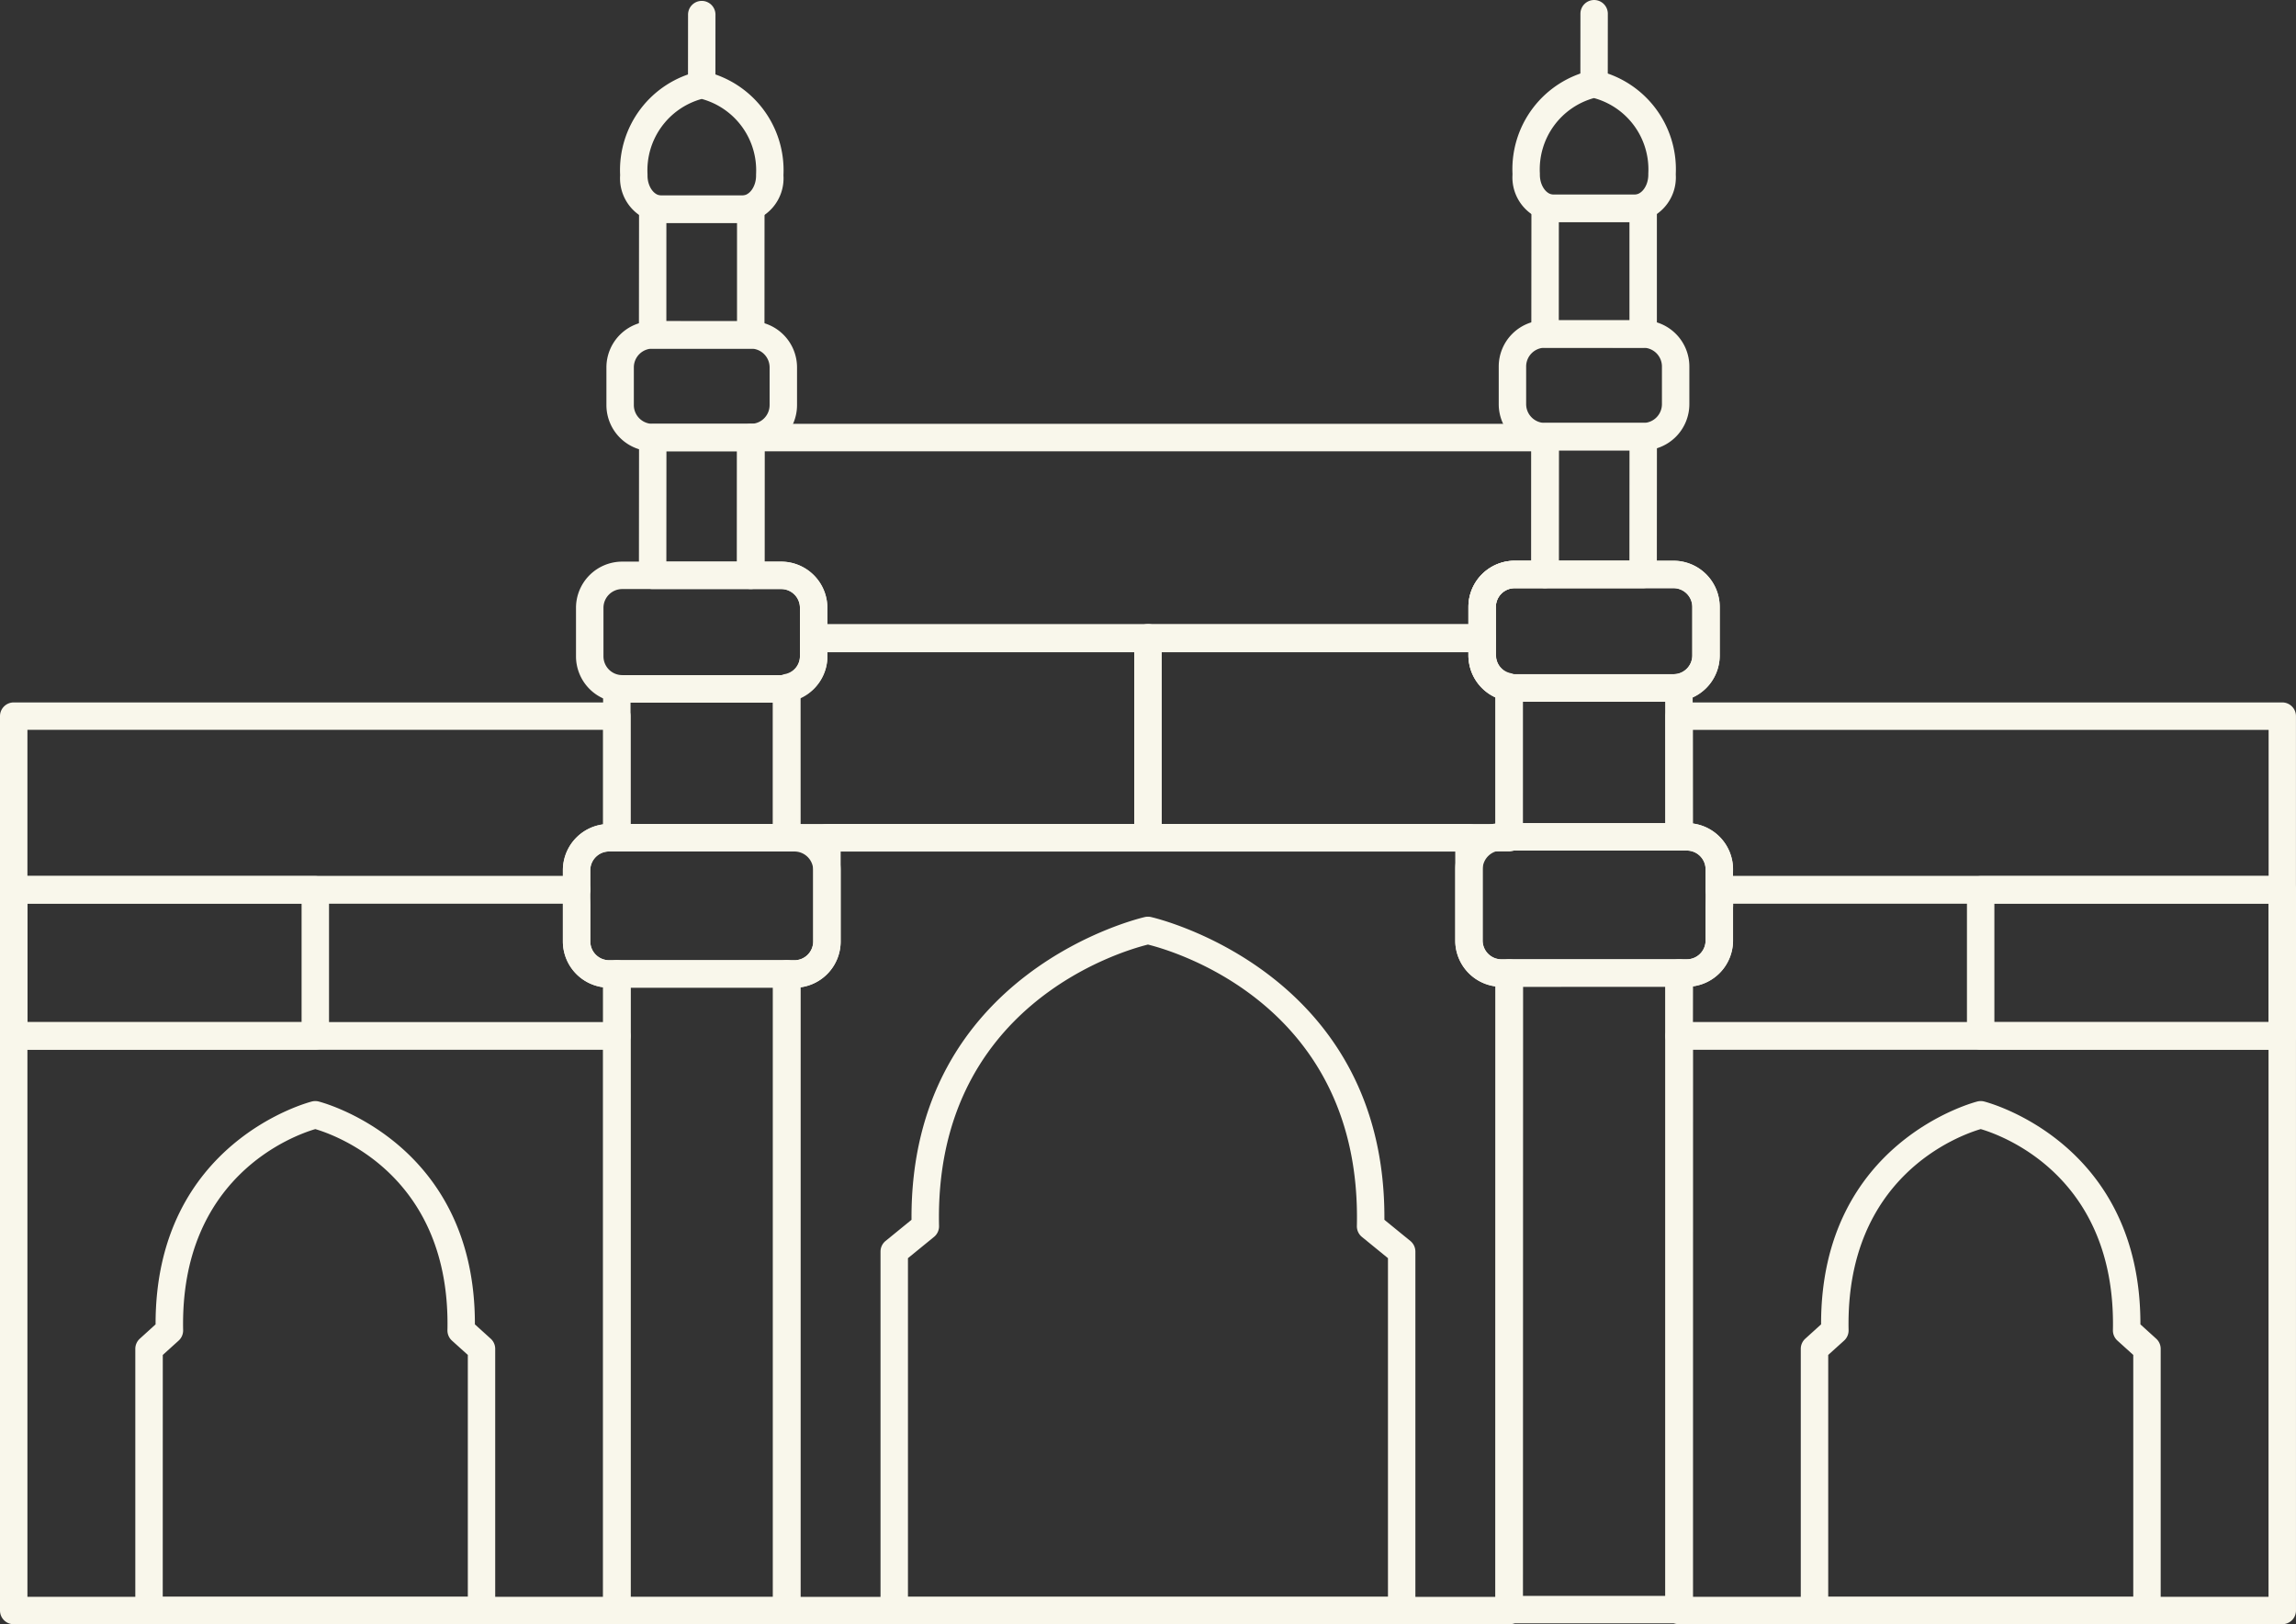 <svg xmlns="http://www.w3.org/2000/svg" xmlns:xlink="http://www.w3.org/1999/xlink" width="176.314" height="124.707" viewBox="0 0 176.314 124.707"><rect x="0" y="0" width="176.314" height="124.707" fill="#333333" stroke="none"/><defs><style>.a{fill:none;}.b{clip-path:url(#a);}.c{fill:#f9f7eb;}</style><clipPath id="a"><rect class="a" width="176.314" height="124.707"/></clipPath></defs><g class="b"><path class="c" d="M24.213,172.994H1.053A1.053,1.053,0,0,1,0,171.941V160.724a1.053,1.053,0,0,1,1.053-1.053H24.213a1.053,1.053,0,0,1,1.053,1.053v11.216a1.053,1.053,0,0,1-1.053,1.053M2.106,170.887H23.159v-9.11H2.106Z" transform="translate(0 -92.406)"/><path class="c" d="M47.372,172.994H1.053A1.053,1.053,0,0,1,0,171.941V160.724a1.053,1.053,0,0,1,1.053-1.053H44.278a1.053,1.053,0,0,1,1.032,1.265,3.74,3.74,0,0,0,.005.575c.008.158.016.31.016.442v2.735a1.444,1.444,0,0,0,1.442,1.442h.6a1.053,1.053,0,0,1,1.053,1.053v4.757a1.053,1.053,0,0,1-1.053,1.053M2.106,170.887H46.318v-2.68a3.554,3.554,0,0,1-3.094-3.519v-2.735c0-.055,0-.114,0-.176H2.106Z" transform="translate(0 -92.406)"/><path class="c" d="M44.278,143.46H1.053A1.053,1.053,0,0,1,0,142.407V129.074a1.053,1.053,0,0,1,1.053-1.053H47.367a1.053,1.053,0,0,1,1.053,1.053l0,9.335a1.053,1.053,0,0,1-1.053,1.054h-.6a1.444,1.444,0,0,0-1.442,1.443v1.5a1.053,1.053,0,0,1-1.053,1.053M2.106,141.354H43.225V140.9a3.554,3.554,0,0,1,3.093-3.52l0-7.257H2.106Z" transform="translate(0 -74.089)"/><path class="c" d="M47.367,232.522H1.053A1.053,1.053,0,0,1,0,231.469V187.349A1.053,1.053,0,0,1,1.053,186.3H47.367a1.053,1.053,0,0,1,1.053,1.053v44.119a1.053,1.053,0,0,1-1.053,1.053M2.106,230.415H46.314V188.4H2.106Z" transform="translate(0 -107.815)"/><path class="c" d="M51.25,240.843H25.719a1.053,1.053,0,0,1-1.053-1.053V219.7a1.053,1.053,0,0,1,.345-.78l1.212-1.1c-.024-14.076,11.9-17.087,12.017-17.116a1.053,1.053,0,0,1,.489,0c.122.029,12.041,3.039,12.014,17.115l1.214,1.1a1.052,1.052,0,0,1,.346.781v20.09a1.053,1.053,0,0,1-1.053,1.053m-24.478-2.106H50.2v-18.57l-1.219-1.1a1.051,1.051,0,0,1-.346-.8c.249-11.82-8.511-14.958-10.147-15.44-1.63.48-10.4,3.616-10.15,15.44a1.052,1.052,0,0,1-.345.8l-1.217,1.1Z" transform="translate(-14.275 -116.136)"/><path class="c" d="M200.526,221.4H161.56a1.053,1.053,0,0,1-1.053-1.053V192.784a1.053,1.053,0,0,1,.388-.816l1.992-1.624c-.125-19.144,17.752-23.21,17.934-23.249a1.06,1.06,0,0,1,.443,0c.182.039,18.059,4.105,17.936,23.249l1.992,1.624a1.053,1.053,0,0,1,.388.816v27.558a1.053,1.053,0,0,1-1.053,1.053m-37.913-2.106h36.86v-26l-2-1.631a1.052,1.052,0,0,1-.387-.84c.391-16.906-13.982-21.094-16.044-21.607-2.057.512-16.436,4.7-16.042,21.607a1.051,1.051,0,0,1-.387.84l-2,1.631Z" transform="translate(-92.89 -96.689)"/><path class="c" d="M197.433,211.62h-55.48a1.053,1.053,0,0,1-1.053-1.053V161.691a1.053,1.053,0,0,1,1.053-1.053h.594a1.445,1.445,0,0,0,1.444-1.442v-7.962a1.053,1.053,0,0,1,1.053-1.053h49.3a1.053,1.053,0,0,1,1.053,1.053v7.9a1.442,1.442,0,0,0,1.442,1.439h.6a1.053,1.053,0,0,1,1.053,1.053l-.005,48.947a1.053,1.053,0,0,1-1.053,1.053m-54.427-2.106H196.38l.005-46.869a3.552,3.552,0,0,1-3.091-3.516v-6.842H146.1V159.2a3.554,3.554,0,0,1-3.091,3.518Z" transform="translate(-81.543 -86.913)"/><path class="c" d="M283.426,113.015H271.216a3.549,3.549,0,0,1-3.543-3.547v-3.722a3.55,3.55,0,0,1,3.543-3.548h12.209a3.551,3.551,0,0,1,3.546,3.548v3.722a3.55,3.55,0,0,1-3.546,3.547m-12.209-8.71a1.441,1.441,0,0,0-1.437,1.442v3.722a1.44,1.44,0,0,0,1.437,1.441h12.209a1.442,1.442,0,0,0,1.439-1.441v-3.722a1.442,1.442,0,0,0-1.439-1.442Z" transform="translate(-154.91 -59.145)"/><path class="c" d="M169.686,131.193H141.942a1.053,1.053,0,0,1-1.053-1.053V118.7a1.055,1.055,0,0,1,.256-.688l.08-.093a1.054,1.054,0,0,1,.581-.342,1.414,1.414,0,0,0,1.16-1.357v-1.434a1.053,1.053,0,0,1,1.053-1.053h25.667a1.053,1.053,0,0,1,1.053,1.053V130.14a1.053,1.053,0,0,1-1.053,1.053M143,129.087h25.637V115.838h-23.56v.373a3.488,3.488,0,0,1-2.077,3.18Z" transform="translate(-81.536 -65.82)"/><path class="c" d="M235.544,131.193H207.805a1.053,1.053,0,0,1-1.053-1.053V114.785a1.053,1.053,0,0,1,1.053-1.053h25.664a1.053,1.053,0,0,1,1.053,1.053v1.265a.934.934,0,0,1,.019.152,1.4,1.4,0,0,0,1.1,1.3,1.055,1.055,0,0,1,.57.357l.147.18a1.053,1.053,0,0,1,.238.667V130.14a1.053,1.053,0,0,1-1.053,1.053m-26.685-2.106h25.632v-9.766a3.468,3.468,0,0,1-2.039-2.828,1.04,1.04,0,0,1-.035-.271v-.383H208.858Z" transform="translate(-119.653 -65.82)"/><path class="c" d="M125.055,89.932H117.52a1.052,1.052,0,0,1-1.053-1.054l.01-10.579a1.053,1.053,0,0,1,1.053-1.052h7.533a1.053,1.053,0,0,1,1.053,1.054l-.008,10.579a1.053,1.053,0,0,1-1.053,1.052m-6.481-2.106H124l.006-8.472h-5.426Z" transform="translate(-67.403 -44.705)"/><path class="c" d="M125.055,47.385H117.52a1.054,1.054,0,0,1-1.053-1.054l.01-9.653a1.054,1.054,0,0,1,1.053-1.052h7.53a1.054,1.054,0,0,1,1.053,1.054l-.005,9.653a1.053,1.053,0,0,1-1.053,1.053m-6.481-2.106H124l0-7.547h-5.424Z" transform="translate(-67.403 -20.617)"/><path class="c" d="M124.035,136.58H110.991a1.053,1.053,0,0,1-1.053-1.053V124.094a1.053,1.053,0,0,1,1.053-1.053H124.03a1.053,1.053,0,0,1,1.053,1.053l.005,11.433a1.053,1.053,0,0,1-1.053,1.054m-11.99-2.106h10.937l0-9.327H112.044Z" transform="translate(-63.624 -71.207)"/><path class="c" d="M124.035,225.987H110.991a1.052,1.052,0,0,1-1.053-1.053l0-48.877A1.053,1.053,0,0,1,111,175h13.039a1.053,1.053,0,0,1,1.053,1.053v48.876a1.053,1.053,0,0,1-1.053,1.053m-11.99-2.106h10.937V177.11H112.049Z" transform="translate(-63.624 -101.28)"/><path class="c" d="M122.4,24.605H116.21a3.432,3.432,0,0,1-3.177-3.633V20.9a7.779,7.779,0,0,1,6.045-7.931,1.05,1.05,0,0,1,.441,0,7.785,7.785,0,0,1,6.059,7.943v.061a3.433,3.433,0,0,1-3.18,3.633m-3.1-9.518a5.684,5.684,0,0,0-4.16,5.789v.1c0,.828.49,1.527,1.071,1.527H122.4c.582,0,1.074-.7,1.074-1.527V20.9c0-.008,0-.016,0-.024a5.682,5.682,0,0,0-4.173-5.788" transform="translate(-65.414 -7.491)"/><path class="c" d="M126.463,7.654h0A1.053,1.053,0,0,1,125.41,6.6l.005-5.385A1.053,1.053,0,0,1,126.468.163h0a1.054,1.054,0,0,1,1.052,1.054L127.516,6.6a1.053,1.053,0,0,1-1.053,1.052" transform="translate(-72.578 -0.094)"/><path class="c" d="M121.632,68.528h-7.55a3.549,3.549,0,0,1-3.543-3.547V62.088a3.55,3.55,0,0,1,3.543-3.548h7.55a3.551,3.551,0,0,1,3.545,3.548V64.98a3.551,3.551,0,0,1-3.545,3.547m-7.55-7.881a1.441,1.441,0,0,0-1.437,1.442V64.98a1.441,1.441,0,0,0,1.437,1.441h7.55a1.442,1.442,0,0,0,1.439-1.441V62.088a1.442,1.442,0,0,0-1.439-1.442Z" transform="translate(-63.971 -33.879)"/><path class="c" d="M120.76,113.177H108.548A3.551,3.551,0,0,1,105,109.629v-3.723a3.551,3.551,0,0,1,3.546-3.548H120.76a3.55,3.55,0,0,1,3.543,3.548v3.723a3.549,3.549,0,0,1-3.543,3.548m-12.212-8.713a1.443,1.443,0,0,0-1.439,1.442v3.723a1.442,1.442,0,0,0,1.439,1.442H120.76a1.441,1.441,0,0,0,1.437-1.442v-3.723a1.441,1.441,0,0,0-1.437-1.442Z" transform="translate(-60.768 -59.237)"/><path class="c" d="M120.385,162.744H106.153a3.552,3.552,0,0,1-3.548-3.548v-5.467a3.552,3.552,0,0,1,3.548-3.548h14.231a3.553,3.553,0,0,1,3.55,3.548V159.2a3.553,3.553,0,0,1-3.55,3.548m-14.231-10.458a1.444,1.444,0,0,0-1.442,1.442V159.2a1.444,1.444,0,0,0,1.442,1.442h14.231a1.445,1.445,0,0,0,1.444-1.442v-5.467a1.445,1.445,0,0,0-1.444-1.442Z" transform="translate(-59.38 -86.913)"/><path class="c" d="M191.57,94.781H140.236a1.053,1.053,0,0,1-1.053-1.053V91.374a1.441,1.441,0,0,0-1.437-1.442h-2.34a1.053,1.053,0,0,1-1.053-1.053V78.3a1.053,1.053,0,0,1,1.053-1.053H196.4a1.053,1.053,0,0,1,1.053,1.053V88.811a1.053,1.053,0,0,1-1.053,1.053H194.06a1.441,1.441,0,0,0-1.437,1.442v2.421a1.053,1.053,0,0,1-1.053,1.053m-50.28-2.108h49.227V91.306a3.55,3.55,0,0,1,3.544-3.548h1.286v-8.4H136.459v8.472h1.287a3.55,3.55,0,0,1,3.543,3.549Z" transform="translate(-77.754 -44.705)"/><path class="c" d="M287.724,89.77h-7.533a1.053,1.053,0,0,1-1.053-1.054l.008-10.58a1.053,1.053,0,0,1,1.053-1.052h7.532a1.053,1.053,0,0,1,1.053,1.054l-.007,10.58a1.053,1.053,0,0,1-1.053,1.052m-6.479-2.106h5.426l.006-8.474h-5.426Z" transform="translate(-161.545 -44.61)"/><path class="c" d="M287.724,47.223h-7.533a1.053,1.053,0,0,1-1.053-1.054l.008-9.652a1.053,1.053,0,0,1,1.053-1.052h7.528a1.054,1.054,0,0,1,1.053,1.054l0,9.652a1.053,1.053,0,0,1-1.053,1.053m-6.479-2.106h5.426l0-7.546h-5.422Z" transform="translate(-161.545 -20.524)"/><path class="c" d="M286.7,136.416H273.65a1.053,1.053,0,0,1-1.053-1.053V123.927a1.053,1.053,0,0,1,1.053-1.053h13.039a1.053,1.053,0,0,1,1.053,1.052l.01,11.436a1.054,1.054,0,0,1-1.053,1.054m-12-2.106h10.942l-.009-9.329H274.7Z" transform="translate(-157.76 -71.111)"/><path class="c" d="M286.7,225.82H273.65a1.053,1.053,0,0,1-1.053-1.053l.005-48.876a1.053,1.053,0,0,1,1.053-1.053H286.7a1.053,1.053,0,0,1,1.053,1.053v48.876a1.053,1.053,0,0,1-1.053,1.053m-12-2.106h10.943v-46.77H274.708Z" transform="translate(-157.76 -101.183)"/><path class="c" d="M285.063,24.444h-6.188a3.432,3.432,0,0,1-3.172-3.636v-.073a7.774,7.774,0,0,1,6.043-7.93,1.05,1.05,0,0,1,.441,0,7.781,7.781,0,0,1,6.056,7.942v.061a3.435,3.435,0,0,1-3.18,3.636m-3.1-9.52a5.68,5.68,0,0,0-4.158,5.787v.1c0,.829.488,1.53,1.066,1.53h6.188c.582,0,1.073-.7,1.073-1.53v-.073c0-.008,0-.016,0-.024a5.678,5.678,0,0,0-4.17-5.787" transform="translate(-159.556 -7.397)"/><path class="c" d="M289.128,7.49h0a1.053,1.053,0,0,1-1.052-1.054l.005-5.385A1.053,1.053,0,0,1,289.133,0h0a1.054,1.054,0,0,1,1.052,1.054l-.005,5.384a1.053,1.053,0,0,1-1.053,1.052" transform="translate(-166.717 0.001)"/><path class="c" d="M284.293,68.363h-7.55a3.551,3.551,0,0,1-3.546-3.548V61.923a3.55,3.55,0,0,1,3.546-3.547h7.55a3.549,3.549,0,0,1,3.543,3.547v2.892a3.55,3.55,0,0,1-3.543,3.548m-7.55-7.881a1.442,1.442,0,0,0-1.44,1.44v2.892a1.442,1.442,0,0,0,1.44,1.442h7.55a1.441,1.441,0,0,0,1.437-1.442V61.923a1.44,1.44,0,0,0-1.437-1.44Z" transform="translate(-158.107 -33.784)"/><path class="c" d="M283.426,113.015H271.216a3.549,3.549,0,0,1-3.543-3.547v-3.722a3.55,3.55,0,0,1,3.543-3.548h12.209a3.551,3.551,0,0,1,3.546,3.548v3.722a3.55,3.55,0,0,1-3.546,3.547m-12.209-8.71a1.441,1.441,0,0,0-1.437,1.442v3.722a1.44,1.44,0,0,0,1.437,1.441h12.209a1.442,1.442,0,0,0,1.439-1.441v-3.722a1.442,1.442,0,0,0-1.439-1.442Z" transform="translate(-154.91 -59.145)"/><path class="c" d="M283.052,162.581H268.818a3.551,3.551,0,0,1-3.548-3.546v-5.469a3.551,3.551,0,0,1,3.548-3.547h14.234a3.551,3.551,0,0,1,3.548,3.547v5.469a3.551,3.551,0,0,1-3.548,3.546m-14.234-10.455a1.443,1.443,0,0,0-1.442,1.44v5.469a1.442,1.442,0,0,0,1.442,1.439h14.234a1.442,1.442,0,0,0,1.442-1.439v-5.469a1.443,1.443,0,0,0-1.442-1.44Z" transform="translate(-153.519 -86.821)"/><path class="c" d="M382.762,172.994H359.6a1.053,1.053,0,0,1-1.053-1.053V160.724a1.053,1.053,0,0,1,1.053-1.053h23.162a1.053,1.053,0,0,1,1.053,1.053v11.216a1.053,1.053,0,0,1-1.053,1.053m-22.108-2.106h21.055v-9.11H360.653Z" transform="translate(-207.501 -92.406)"/><path class="c" d="M350.957,232.522H304.643a1.053,1.053,0,0,1-1.053-1.053V187.349a1.053,1.053,0,0,1,1.053-1.053h46.313a1.053,1.053,0,0,1,1.053,1.053v44.119a1.053,1.053,0,0,1-1.053,1.053m-45.26-2.106H349.9V188.4H305.7Z" transform="translate(-175.696 -107.815)"/><path class="c" d="M354.84,240.843H329.309a1.053,1.053,0,0,1-1.053-1.053V219.7a1.055,1.055,0,0,1,.346-.781l1.214-1.1c-.027-14.076,11.893-17.086,12.015-17.115a1.053,1.053,0,0,1,.489,0c.122.029,12.041,3.039,12.017,17.116l1.212,1.1a1.052,1.052,0,0,1,.345.78v20.09a1.053,1.053,0,0,1-1.053,1.053m-24.478-2.106h23.425V220.166l-1.217-1.1a1.054,1.054,0,0,1-.345-.8c.246-11.82-8.513-14.958-10.15-15.44-1.63.48-10.4,3.616-10.148,15.44a1.054,1.054,0,0,1-.345.8l-1.22,1.1Z" transform="translate(-189.971 -116.136)"/><path class="c" d="M350.95,143.46H307.717a1.053,1.053,0,0,1-1.053-1.053v-1.572a1.442,1.442,0,0,0-1.442-1.44h-.591a1.054,1.054,0,0,1-1.053-1.054l.005-9.267a1.053,1.053,0,0,1,1.053-1.053H350.95A1.053,1.053,0,0,1,352,129.074v13.333a1.053,1.053,0,0,1-1.053,1.053m-42.179-2.106H349.9V130.127H305.689l0,7.191a3.553,3.553,0,0,1,3.086,3.517Z" transform="translate(-175.689 -74.089)"/><path class="c" d="M350.95,172.994H304.631a1.053,1.053,0,0,1-1.053-1.053v-4.827a1.053,1.053,0,0,1,1.053-1.053h.591a1.442,1.442,0,0,0,1.442-1.439V162.01a1.1,1.1,0,0,1,.008-.128c0-.115.008-.241.015-.372a3.8,3.8,0,0,0,.006-.575,1.053,1.053,0,0,1,1.031-1.265H350.95A1.053,1.053,0,0,1,352,160.724v11.216a1.053,1.053,0,0,1-1.053,1.053m-45.265-2.106H349.9v-9.11H308.783c0,.062,0,.121,0,.176a1.205,1.205,0,0,1-.008.122v2.546a3.552,3.552,0,0,1-3.086,3.516Z" transform="translate(-175.689 -92.406)"/></g></svg>